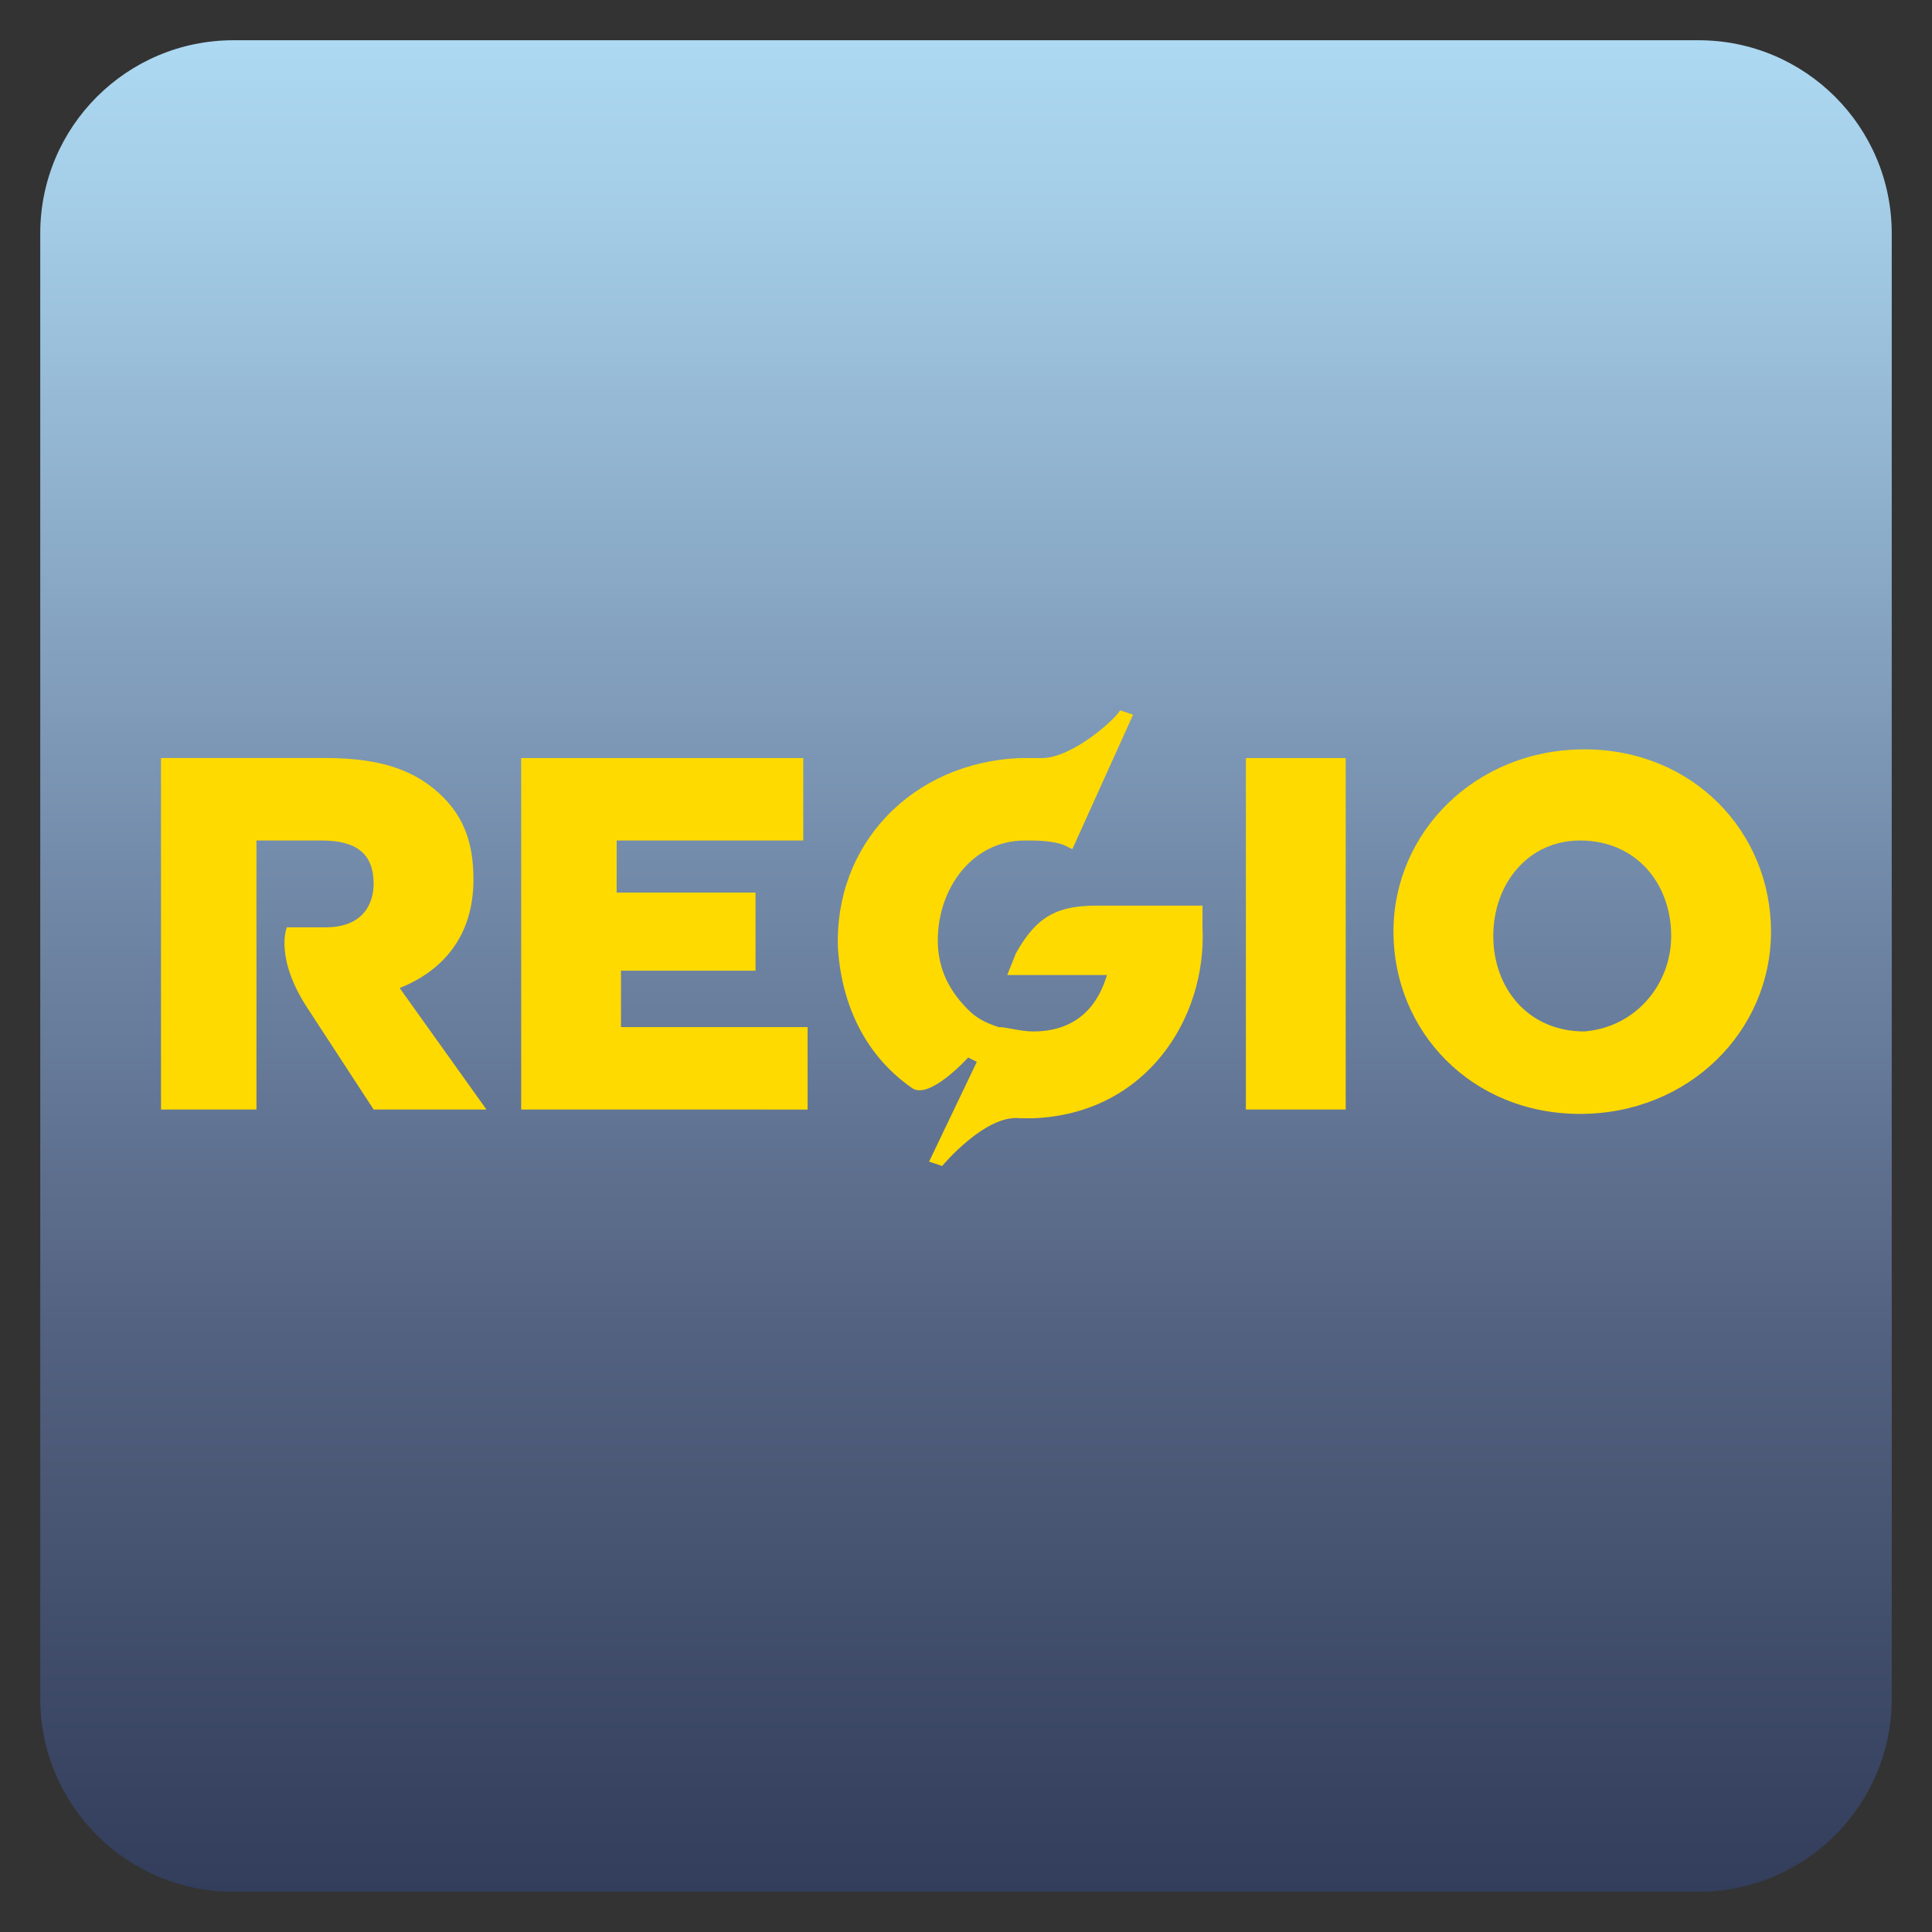 <?xml version="1.0" encoding="iso-8859-1"?>
<!-- Generator: Adobe Illustrator 19.0.0, SVG Export Plug-In . SVG Version: 6.00 Build 0)  -->
<svg version="1.1" id="Layer_1" xmlns="http://www.w3.org/2000/svg" xmlns:xlink="http://www.w3.org/1999/xlink" x="0px" y="0px"
	 viewBox="0 0 120 120" xml:space="preserve">
<rect x="0" y="0" width="120" height="120" fill="#333333" stroke="none"/>
<g>
	<linearGradient id="SVGID_1_" gradientUnits="userSpaceOnUse" x1="60" y1="2.5" x2="60" y2="117.5" gradientTransform="matrix(1 0 0 -1 0 120)">
		<stop  offset="0" style="stop-color:#323E5B"/>
		<stop  offset="0.051" style="stop-color:#374360"/>
		<stop  offset="0.307" style="stop-color:#546281"/>
		<stop  offset="0.538" style="stop-color:#7188A7"/>
		<stop  offset="0.739" style="stop-color:#8DAECB"/>
		<stop  offset="0.899" style="stop-color:#A3CBE5"/>
		<stop  offset="1" style="stop-color:#ADD9F2"/>
		<stop  offset="1" style="stop-color:#FFFFFF"/>
	</linearGradient>
	<path fill="url(#SVGID_1_)" d="M2.5,105.5c0,6.627,5.373,12,12,12h91c6.627,0,12-5.373,12-12v-91c0-6.627-5.373-12-12-12h-91
		c-6.627,0-12,5.373-12,12V105.5z"/>
</g>
<g>
	<g>
		<path fill="#FFDA00" d="M32.372,68.916V47.084h17.52v5.121h-11.59v3.235h8.625v4.852h-8.356v3.504h11.59v5.121L32.372,68.916
			L32.372,68.916z M20.243,57.596h-2.426c0,0-0.809,1.887,1.348,5.121l4.043,6.199h7.008l-5.391-7.547
			c2.695-1.078,4.582-3.235,4.582-6.739l0,0c0-2.156-0.539-3.774-1.887-5.121c-1.617-1.617-3.774-2.426-7.278-2.426H10v21.833h5.93
			V52.205h4.043c2.156,0,3.235,0.809,3.235,2.695l0,0C23.208,55.978,22.668,57.596,20.243,57.596 M68.76,60.561
			c-0.27,0.809-1.078,3.504-4.582,3.504c-0.809,0-1.617-0.27-2.156-0.27c-0.809-0.27-1.348-0.539-1.887-1.078
			c-1.078-1.078-1.887-2.426-1.887-4.313l0,0c0-3.235,2.156-6.199,5.391-6.199c0.809,0,1.617,0,2.426,0.27l0.539,0.27l3.774-8.356
			l-0.809-0.27c-0.27,0.539-2.965,2.965-4.852,2.965c-0.539,0-0.809,0-1.348,0c-6.739,0.27-11.59,5.391-11.321,11.86l0,0
			c0.27,3.774,1.887,6.739,4.582,8.625c1.078,0.809,3.504-1.887,3.504-1.887l0.539,0.27l-2.965,6.199l0.809,0.27
			c0,0,2.695-3.234,4.852-2.965c0.27,0,0.539,0,0.809,0c7.008-0.27,10.782-6.199,10.512-11.86c0-0.809,0-1.078,0-1.348h-6.469
			c-2.426,0-3.774,0.539-5.121,2.965l-0.539,1.348C62.561,60.561,68.76,60.561,68.76,60.561z M77.385,68.916h6.199V47.084h-6.199
			V68.916z M103.801,58.135c0-3.235-2.156-5.93-5.66-5.93c-3.235,0-5.391,2.695-5.391,5.93l0,0c0,3.235,2.156,5.93,5.66,5.93
			C101.644,63.795,103.801,61.1,103.801,58.135L103.801,58.135z M110,57.865L110,57.865c0,6.199-5.121,11.321-11.86,11.321
			s-11.59-5.121-11.59-11.321l0,0c0-6.199,5.121-11.321,11.86-11.321C105.148,46.544,110,51.666,110,57.865"/>
	</g>
</g>
</svg>
